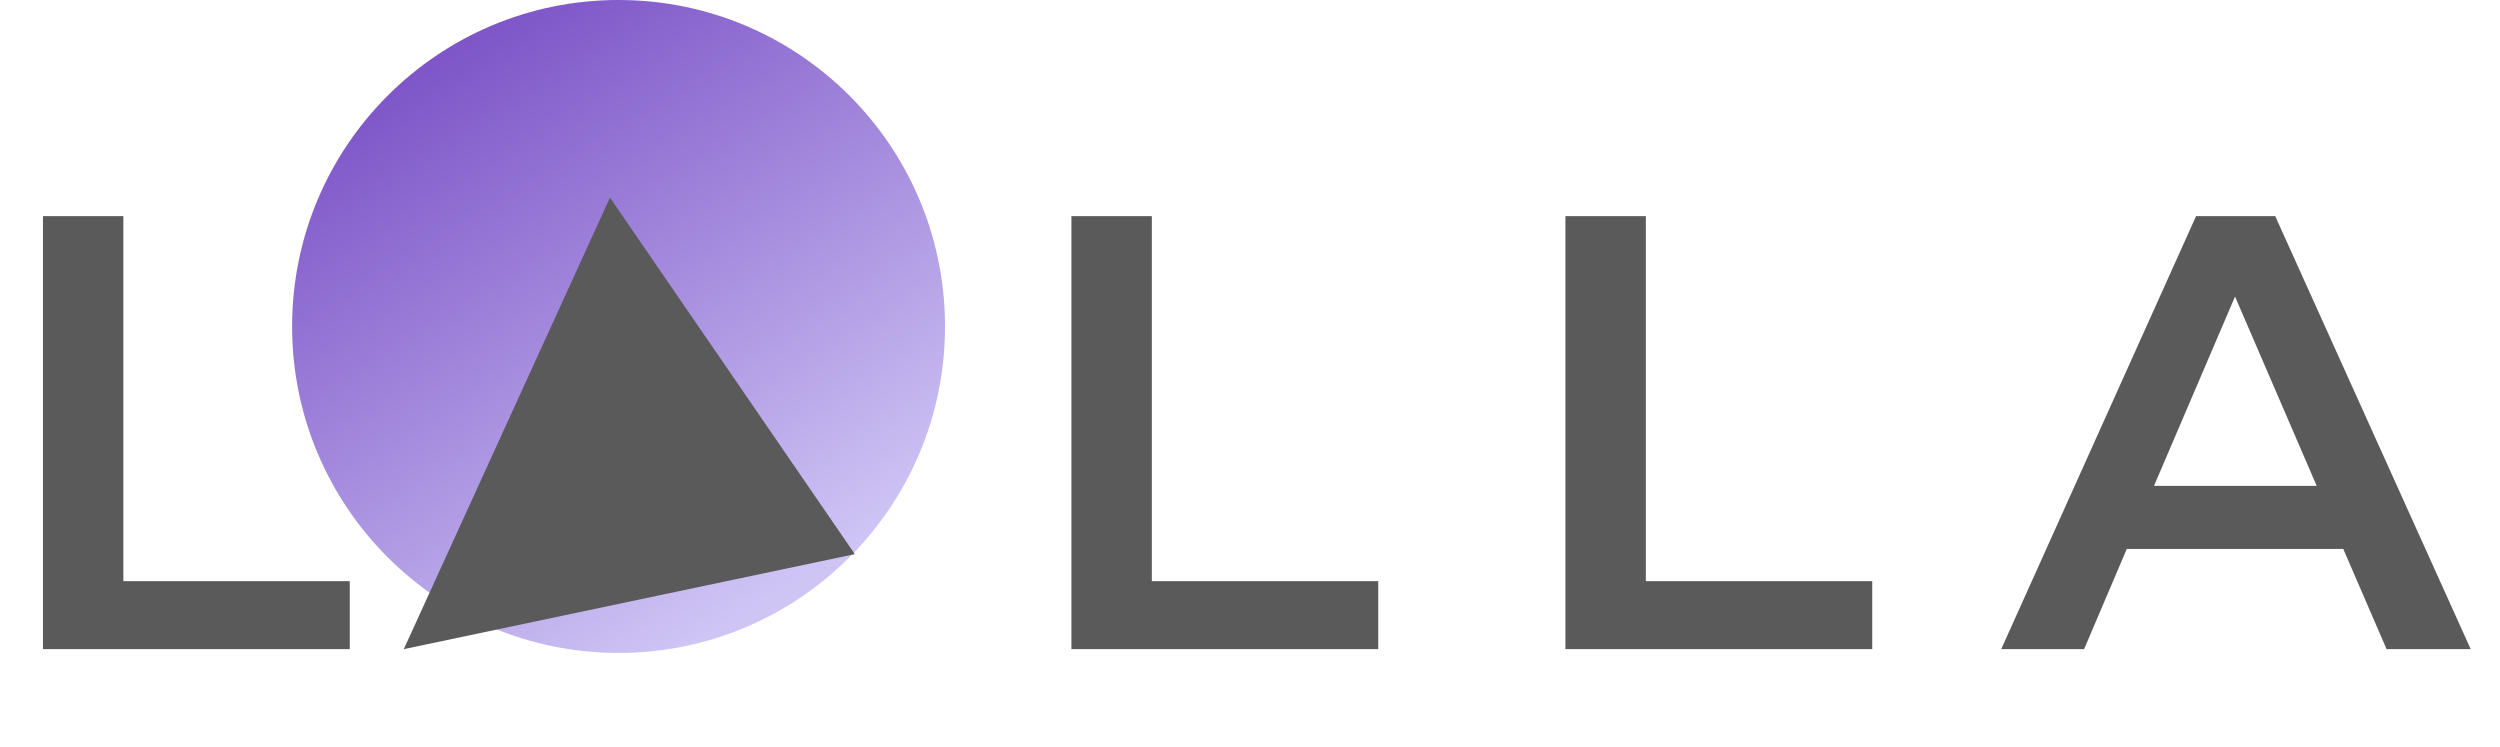 <svg width="291" height="87" viewBox="0 0 291 87" fill="none" xmlns="http://www.w3.org/2000/svg">
<path d="M72 76C92.987 76 110 58.987 110 38C110 17.013 92.987 0 72 0C51.013 0 34 17.013 34 38C34 58.987 51.013 76 72 76Z" fill="url(#paint0_linear)"/>
<path d="M5 25.16H14.36V67.64H40.712V75.56H5V25.16ZM99.5 64.5L71 23L47 75.56L99.5 64.5ZM124.714 25.16H134.074V67.64H160.426V75.56H124.714V25.16ZM182.216 25.16H191.576V67.64H217.928V75.56H182.216V25.16ZM272.757 63.896H247.557L242.589 75.56H232.941L255.621 25.16H264.837L287.589 75.56H277.797L272.757 63.896ZM269.661 56.552L260.157 34.52L250.725 56.552H269.661Z" fill="#5A5A5A"/>
<defs>
<linearGradient id="paint0_linear" x1="48.87" y1="8.261" x2="87.696" y2="71.043" gradientUnits="userSpaceOnUse">
<stop stop-color="#7E56C8"/>
<stop offset="1" stop-color="#CFC5F5"/>
</linearGradient>
</defs>
</svg>
